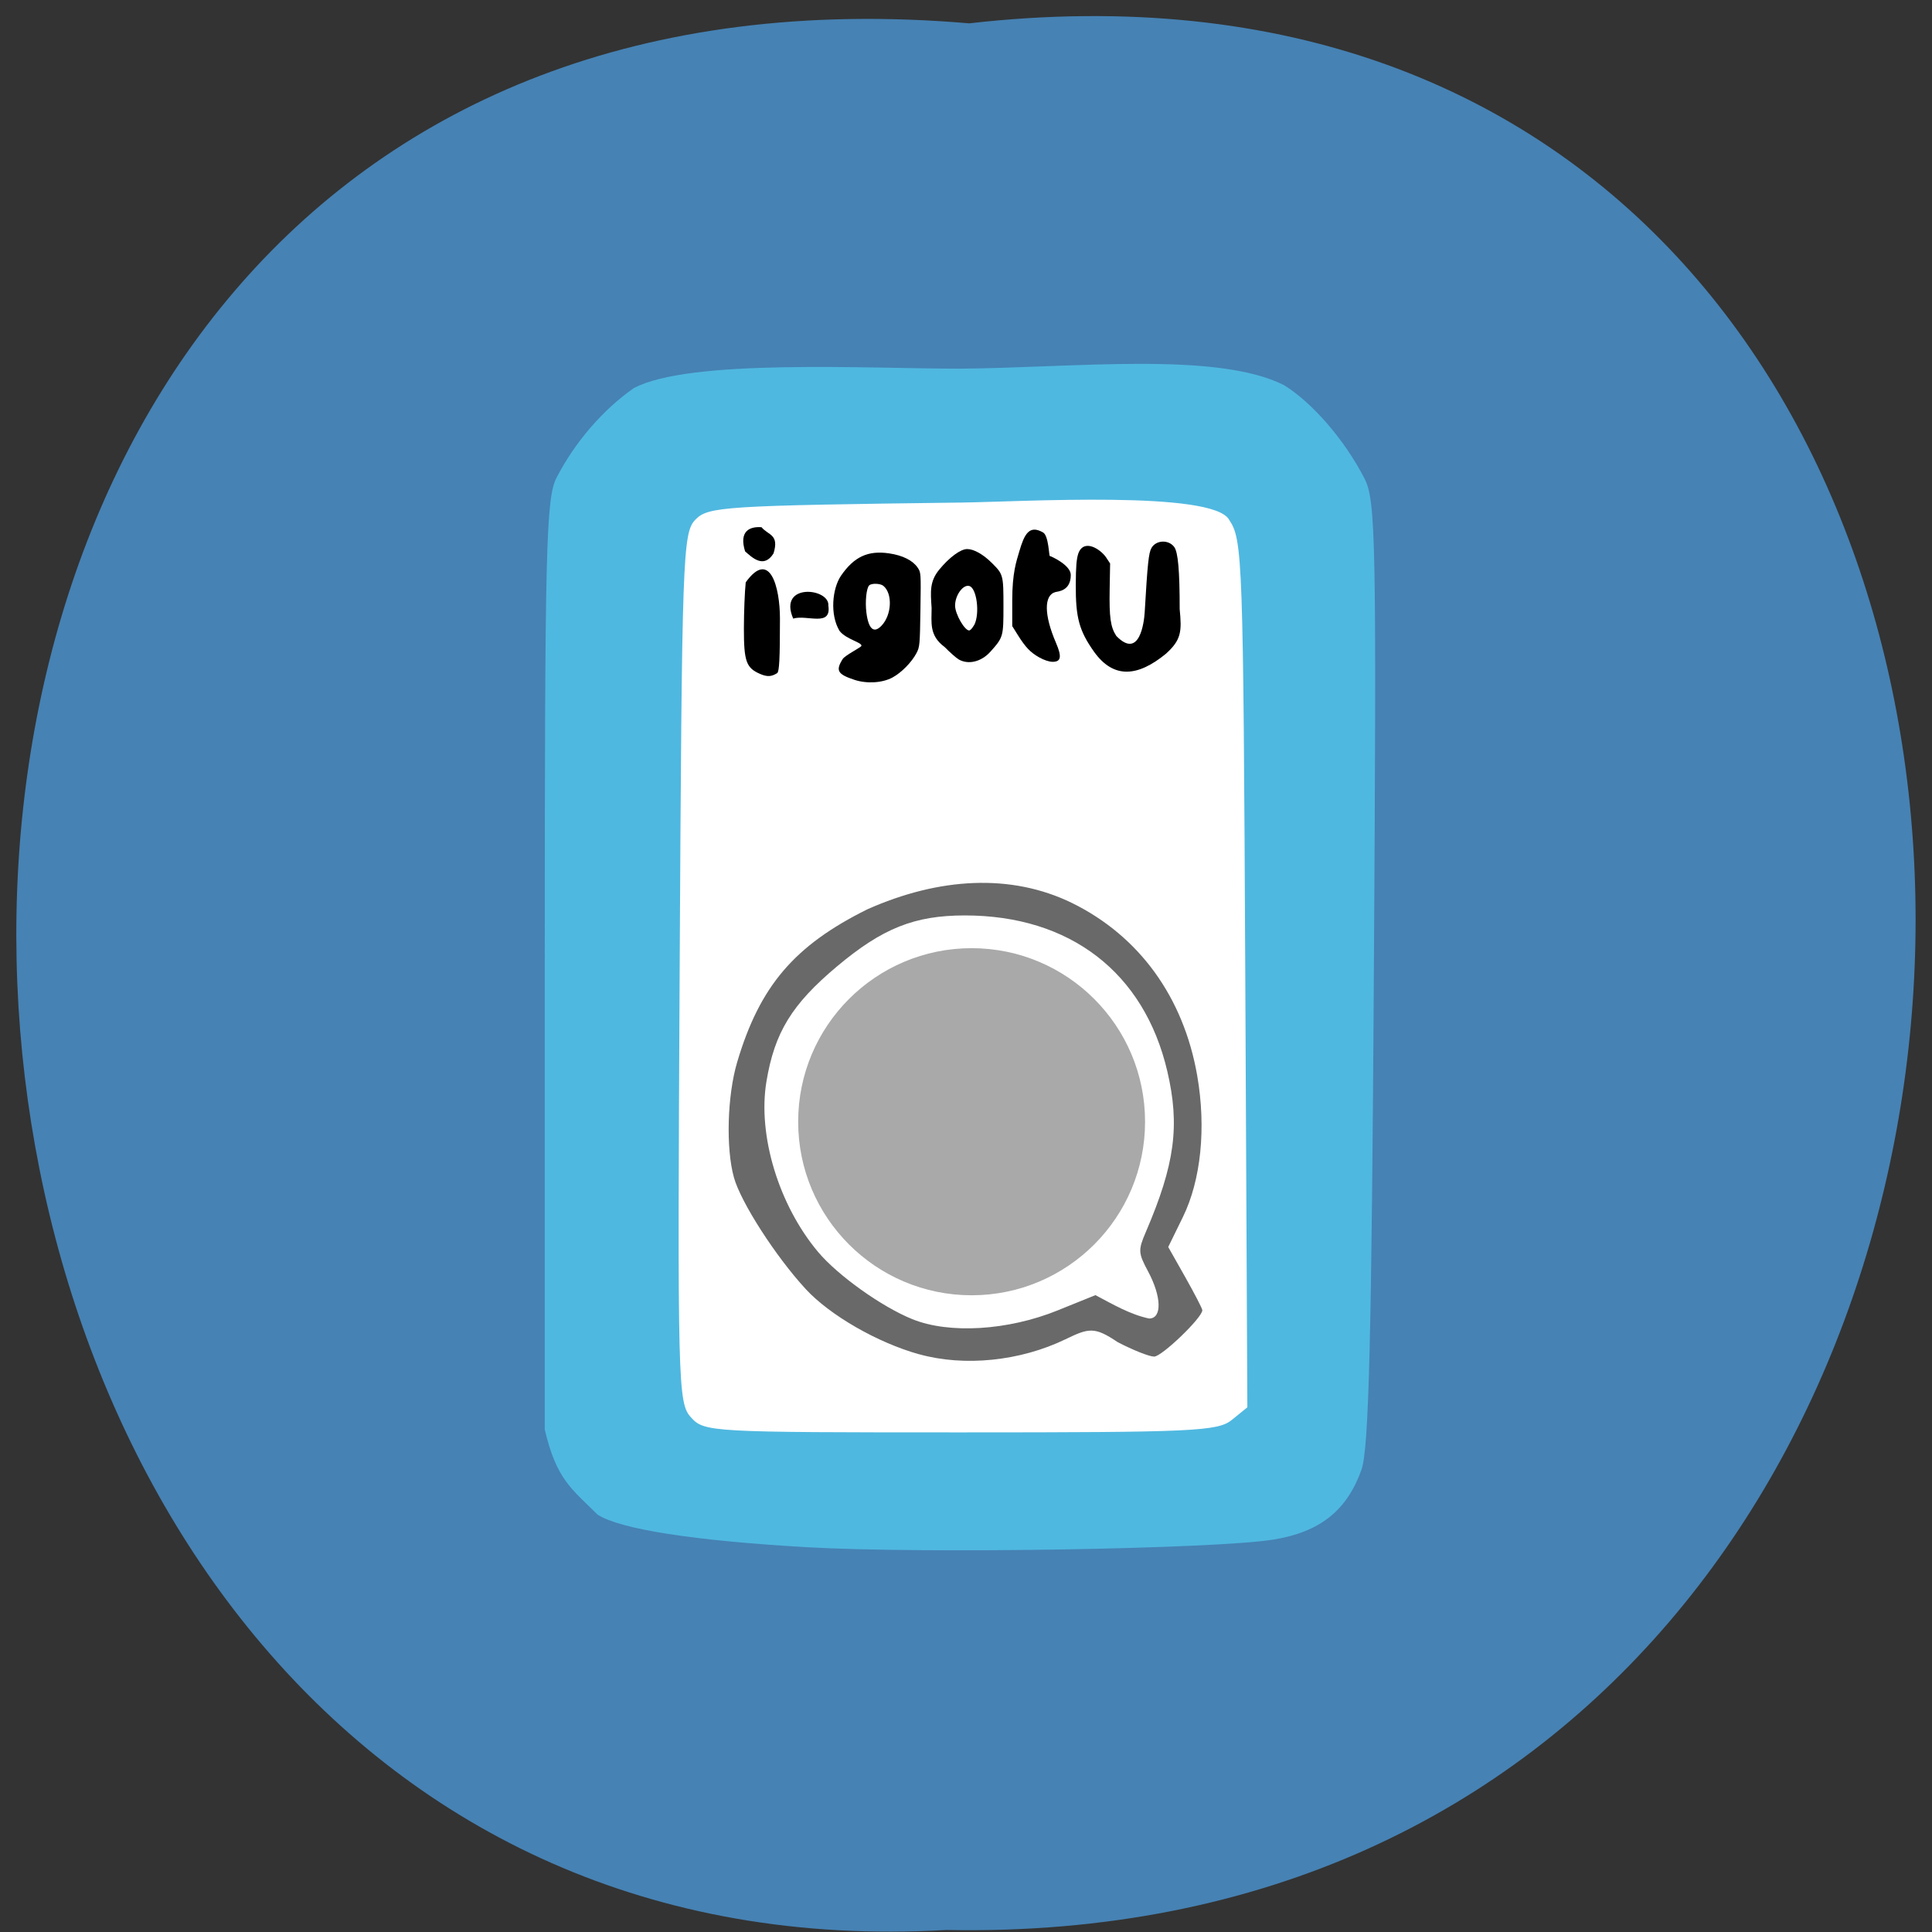 <svg xmlns="http://www.w3.org/2000/svg" xmlns:xlink="http://www.w3.org/1999/xlink" viewBox="0 0 256 256"><rect x="0" y="0" width="256" height="256" fill="#333333" stroke="none"/><defs><path d="m 245.46 129.52 l -97.89 -96.9 c -5.556 -5.502 -16.222 -11.873 -23.7 -14.16 l -39.518 -12.08 c -7.479 -2.286 -18.1 0.391 -23.599 5.948 l -13.441 13.578 c -5.5 5.559 -14.502 14.653 -20 20.21 l -13.44 13.579 c -5.5 5.558 -8.07 16.206 -5.706 23.658 l 12.483 39.39 c 2.363 7.456 8.843 18.06 14.399 23.556 l 97.89 96.9 c 5.558 5.502 14.605 5.455 20.1 -0.101 l 36.26 -36.63 c 5.504 -5.559 14.503 -14.651 20 -20.21 l 36.26 -36.629 c 5.502 -5.56 5.455 -14.606 -0.101 -20.11 z m -178.09 -50.74 c -7.198 0 -13.03 -5.835 -13.03 -13.03 0 -7.197 5.835 -13.03 13.03 -13.03 7.197 0 13.03 5.835 13.03 13.03 -0.001 7.198 -5.836 13.03 -13.03 13.03 z" id="0"/><use id="1" xlink:href="#0"/><clipPath id="2"><use xlink:href="#0"/></clipPath><clipPath clip-path="url(#2)"><use xlink:href="#1"/></clipPath><clipPath clip-path="url(#2)"><use xlink:href="#1"/></clipPath></defs><g color="#000"><path d="m 128.42 795.13 c 168.87 -19.553 166.53 260.33 -3.01 257.01 -157.67 9.224 -171.9 -272.26 3.01 -257.01 z" transform="matrix(1 0 0 0.983 0 -778.52)" fill="#4682b4"/></g><g transform="translate(-3.322 1.367)"><path fill="#fff" d="m 89.48 63.31 h 82.73 v 129.92 h -82.73 z"/><path d="m 110.15 203.64 c -14.935 -0.862 -24.646 -2.377 -27.652 -4.314 -3.385 -3.38 -5.445 -4.626 -6.991 -11.269 v -61.55 c 0 -55.37 0.158 -61.859 1.567 -64.59 2.433 -4.705 6.148 -9.01 10.216 -11.846 7.325 -3.945 31.08 -2.588 43.19 -2.588 15.214 -0.107 34.08 -2.319 42.993 2.191 3.807 2.367 8.06 7.311 10.655 12.375 1.497 2.926 1.595 8.07 1.239 65.49 -0.301 48.52 -0.665 63.09 -1.643 65.839 -1.93 5.411 -5.505 8.253 -11.636 9.251 -7.776 1.266 -46.562 1.899 -61.933 1.012 z m 56.41 -16.871 l 2.042 -1.661 l -0.276 -57.42 c -0.265 -55.11 -0.351 -57.53 -2.127 -60.16 -2.065 -3.944 -27.608 -2.405 -35.396 -2.306 -31.58 0.402 -33.649 0.534 -35.33 2.258 -1.697 1.744 -1.797 4.592 -2.09 59.4 -0.296 55.45 -0.241 57.64 1.495 59.56 1.767 1.952 2.477 1.992 35.719 1.992 30.891 0 34.1 -0.148 35.959 -1.661 z" fill="#4fb8e0"/><path d="m 125.1 178.08 c -5.505 -1.536 -11.817 -5.168 -15.02 -8.644 -3.98 -4.318 -8.596 -11.493 -9.51 -14.784 -1.079 -3.884 -0.882 -10.855 0.432 -15.283 2.988 -10.07 7.572 -15.451 17.259 -20.253 9.459 -4.205 19.01 -4.792 27.12 -0.826 8.897 4.376 14.772 12.482 16.578 22.871 1.202 6.915 0.501 13.836 -1.897 18.733 l -1.945 3.973 l 2.26 4 c 1.243 2.202 2.26 4.171 2.26 4.374 0 0.984 -5.366 6.148 -6.388 6.148 -0.642 0 -2.824 -0.867 -4.848 -1.927 -3.044 -2.057 -3.813 -1.863 -6.893 -0.372 -5.999 2.904 -13.396 3.661 -19.402 1.985 z m 18.364 -5.813 l 5.01 -2.023 c 2.278 1.202 4.619 2.584 7.119 3.1 1.72 -0.003 1.653 -2.889 -0.146 -6.245 -1.311 -2.447 -1.332 -2.81 -0.293 -5.23 3.848 -8.969 4.531 -14.09 2.837 -21.312 -3.069 -13.08 -12.881 -20.625 -26.827 -20.625 -6.661 0 -10.899 1.69 -16.939 6.756 -5.984 5.02 -8.273 8.756 -9.349 15.269 -1.176 7.113 1.638 16.376 6.858 22.58 2.622 3.117 8.441 7.262 12.485 8.895 4.892 1.975 12.628 1.508 19.243 -1.163 z" fill="#696969"/><path d="m 148.3 85.01 c -1.983 -2.798 -2.454 -4.525 -2.432 -8.913 0.012 -2.402 0.093 -3.393 0.34 -4.132 0.734 -2.01 2.941 -0.556 3.668 0.513 l 0.542 0.819 l -0.06 3.374 c -0.067 3.766 0.113 5.05 0.879 6.227 3.093 3.188 3.685 -1.847 3.762 -3.126 0.375 -6.436 0.529 -7.9 0.901 -8.536 0.618 -1.058 2.265 -1.127 3.01 -0.127 0.511 0.684 0.727 3.135 0.726 8.237 0.284 2.965 0.234 4.063 -1.839 5.925 -3.703 3.03 -6.897 3.354 -9.498 -0.262 z"/><path d="m 141.02 85.74 c -1.178 -0.669 -1.821 -1.344 -2.85 -2.991 l -0.72 -1.151 v -3.427 c 0 -3.659 0.556 -5.177 0.927 -6.448 0.658 -2.255 1.3 -3.616 3.164 -2.53 0.733 0.427 0.775 3.112 0.882 3.112 0.108 0 2.783 1.186 2.783 2.514 0 2.131 -1.689 2.172 -2.039 2.267 -1.539 0.419 -1.51 3.042 0.074 6.717 0.797 1.849 0.681 2.525 -0.435 2.525 -0.456 0 -1.156 -0.231 -1.786 -0.589 z"/><path d="m 130.36 86.01 c -0.321 -0.181 -1.164 -0.924 -1.875 -1.65 -2.074 -1.52 -1.717 -3.261 -1.719 -5.171 -0.147 -2.173 -0.275 -3.516 1.02 -5.089 1.339 -1.627 2.817 -2.714 3.69 -2.714 0.893 0 2.128 0.7 3.299 1.868 1.48 1.477 1.51 1.59 1.51 5.702 0 4.03 -0.025 4.123 -1.719 6.02 -1.206 1.348 -2.913 1.769 -4.206 1.038 z m 2.088 -4.631 c 0.715 -1.527 0.296 -4.765 -0.659 -5.089 -0.824 -0.279 -1.914 1.197 -1.914 2.591 0 1.132 1.322 3.404 1.912 3.287 0.342 -0.184 0.48 -0.539 0.662 -0.789 z"/><g transform="translate(4.313 -4.313)"><path d="m 112.21 93.02 c -2.226 -0.734 -2.501 -1.227 -1.539 -2.751 0.3 -0.475 2.399 -1.534 2.472 -1.727 0.175 -0.462 -2.02 -0.863 -2.891 -2 -1.298 -2.148 -0.964 -5.6 0.191 -7.308 1.736 -2.523 3.585 -3.379 6.394 -2.961 1.776 0.264 3.108 0.927 3.751 1.866 0.455 0.665 0.456 0.684 0.383 5.58 -0.071 4.684 -0.095 4.953 -0.523 5.766 -0.638 1.212 -1.983 2.582 -3.169 3.227 -1.344 0.731 -3.409 0.858 -5.067 0.311 z m 3.6 -7.16 c 1.362 -1.422 1.497 -4.252 0.253 -5.284 -0.404 -0.335 -1.572 -0.373 -1.885 -0.06 -0.366 0.366 -0.55 2.146 -0.37 3.578 0.277 2.21 0.982 2.832 2 1.767 z"/><path d="m 108.77 83.2 c 0.429 2.872 -2.832 1.16 -4.658 1.711 -2.065 -4.776 4.856 -4.072 4.658 -1.711 z"/></g><path d="m 104.03 87.93 c -1.837 -0.801 -2.143 -1.668 -2.138 -6.06 0.003 -2.136 0.112 -4.871 0.243 -6.077 3.216 -4.47 4.534 0.689 4.534 4.793 0 5.292 -0.088 7.04 -0.362 7.228 -0.738 0.494 -1.338 0.524 -2.277 0.114 z"/><path d="m 102.05 71.69 c -0.835 -2.684 0.601 -3.317 2.177 -3.198 0.898 1.086 2.375 0.921 1.593 3.469 -1.284 2.056 -2.819 0.57 -3.771 -0.271 z"/><path d="m 151.12 152.04 c 0 11.483 -9.99 20.792 -22.313 20.792 -12.323 0 -22.313 -9.309 -22.313 -20.792 0 -11.483 9.99 -20.792 22.313 -20.792 12.323 0 22.313 9.309 22.313 20.792 z" transform="matrix(1.03 0 0 1.106 -0.605 -20.889)" fill="#a9a9a9"/></g></svg>